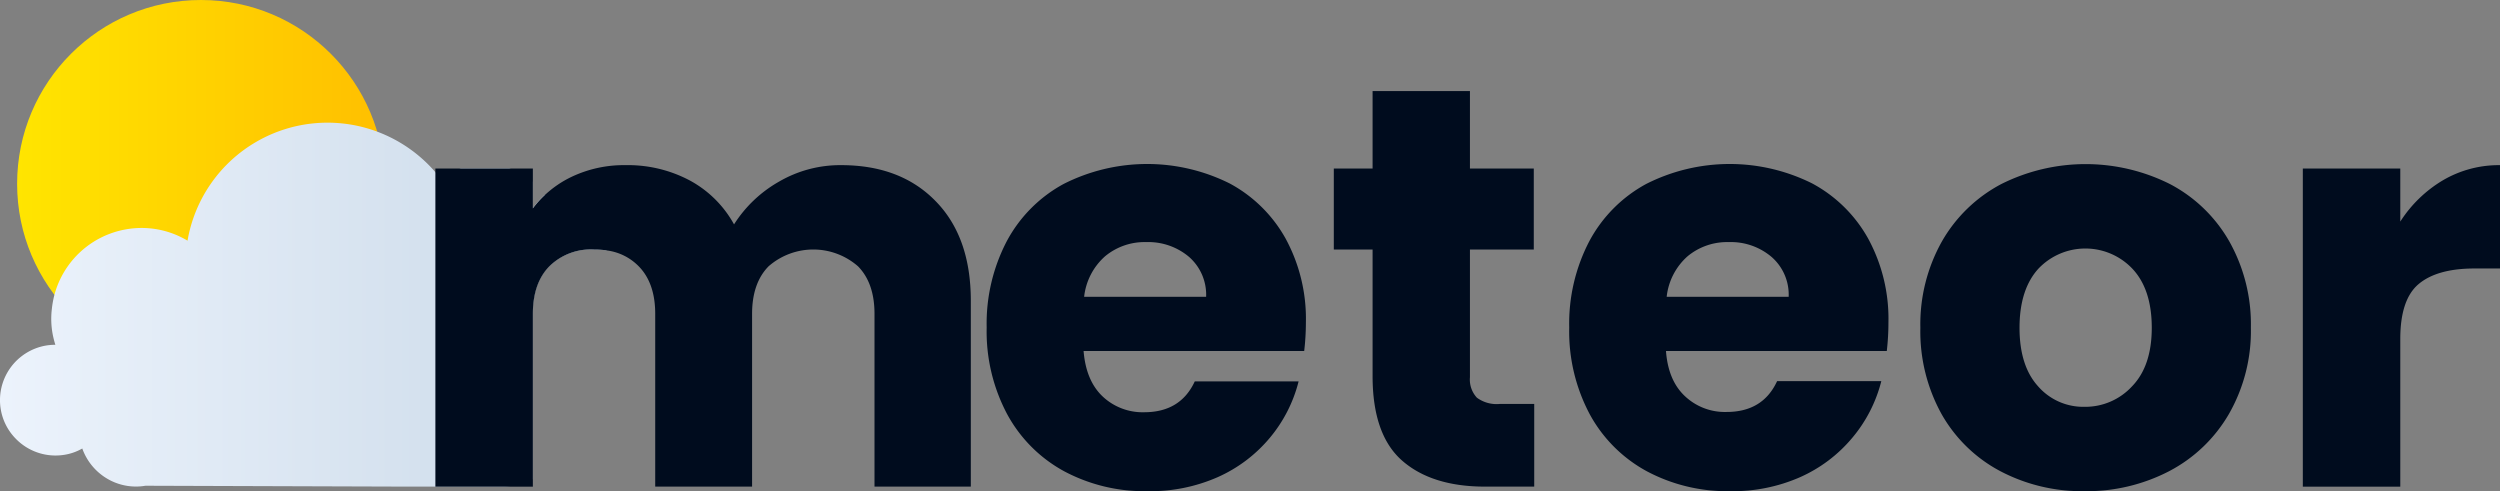 <svg xmlns="http://www.w3.org/2000/svg" xmlns:xlink="http://www.w3.org/1999/xlink" viewBox="0 0 455.8 89.55"><rect x="0" y="0" width="455.8" height="89.55" fill="#808080" stroke="none"/><defs><style>.cls-1{fill:url(#Dégradé_sans_nom_3);}.cls-2{fill:url(#Dégradé_sans_nom_9);}.cls-3{fill:#000c1e;}</style><linearGradient id="Dégradé_sans_nom_3" x1="3.12" y1="33.51" x2="70.14" y2="33.51" gradientUnits="userSpaceOnUse"><stop offset="0" stop-color="#ffe500"/><stop offset="1" stop-color="#ffbf00"/></linearGradient><linearGradient id="Dégradé_sans_nom_9" y1="55.57" x2="110.67" y2="55.57" gradientUnits="userSpaceOnUse"><stop offset="0" stop-color="#ecf3fc"/><stop offset="1" stop-color="#cad9e8"/></linearGradient></defs><g id="Calque_2" data-name="Calque 2"><g id="Calque_1-2" data-name="Calque 1"><circle class="cls-1" cx="36.63" cy="33.51" r="33.51"/><path class="cls-2" d="M110.67,45.67a15.2,15.2,0,0,0-2.4-.18,10.78,10.78,0,0,0-8.16,3.07c-2,2-3,4.93-3,8.67V87.36c-.35.15-.71.29-1.07.42a15.14,15.14,0,0,1-3,.83,9.51,9.51,0,0,1-1.18.11l-.82,0h-.25l-5.69,0-5.72,0H74.1l-47.58-.16a10.28,10.28,0,0,1-7.16-1.4A10.47,10.47,0,0,1,15,81.77a9.48,9.48,0,0,1-3.2,1.14,10.11,10.11,0,0,1-9-3A10,10,0,0,1,.15,74.7,10.1,10.1,0,0,1,8.39,63a10.73,10.73,0,0,1,1.7-.14,17.85,17.85,0,0,1-.5-2,15.18,15.18,0,0,1-.14-4.5,17.49,17.49,0,0,1,.47-2.6h0A16.44,16.44,0,0,1,23,41.81a16.25,16.25,0,0,1,11.19,2.07A25.9,25.9,0,0,1,68.77,24h0a26.07,26.07,0,0,1,10.6,7.38c.36.41.7.84,1,1.27a13.57,13.57,0,0,1,3.67-1.94h8.81a13.1,13.1,0,0,1,4.26,2.44V38a17.74,17.74,0,0,1,2.2-2.46,13.41,13.41,0,0,1,2.31,5.52,12.23,12.23,0,0,1,.15,3.19c.41-.1.85-.21,1.26-.28A10.14,10.14,0,0,1,110.67,45.67Z"/><path class="cls-3" d="M170.57,36.66q-6.39-6.55-17.2-6.55a22.16,22.16,0,0,0-11.33,3,23.31,23.31,0,0,0-8.21,7.8,20.14,20.14,0,0,0-8.05-8,24,24,0,0,0-11.7-2.8,22.22,22.22,0,0,0-9.87,2.13,19.38,19.38,0,0,0-4.86,3.31A17.74,17.74,0,0,0,97.15,38V30.73H79.38v58H97.15V57.23c0-3.74,1-6.63,3-8.67a10.78,10.78,0,0,1,8.16-3.07,15.2,15.2,0,0,1,2.4.18,9.9,9.9,0,0,1,5.75,2.89q3,3.06,3,8.67V88.72h17.66V57.23q0-5.61,3-8.67a12.38,12.38,0,0,1,16.32,0q3,3.06,3,8.67V88.72H177V54.84Q177,43.2,170.57,36.66Z"/><path class="cls-3" d="M238.09,58.79a30.62,30.62,0,0,0-3.69-15.28,25.41,25.41,0,0,0-10.24-10.08,33.68,33.68,0,0,0-30.24.11,25.55,25.55,0,0,0-10.34,10.39,32.44,32.44,0,0,0-3.69,15.8,32.11,32.11,0,0,0,3.74,15.79A25.81,25.81,0,0,0,194,85.91a31,31,0,0,0,15.17,3.64A30.41,30.41,0,0,0,222,87a26.25,26.25,0,0,0,9.51-7.17,25.83,25.83,0,0,0,5.25-10.29H217.83q-2.61,5.63-9.25,5.62A10.62,10.62,0,0,1,201,72.25Q198,69.39,197.56,64h40.22A45,45,0,0,0,238.09,58.79Zm-40.43-4.68a11.53,11.53,0,0,1,3.8-7.37,11.25,11.25,0,0,1,7.53-2.6,11.5,11.5,0,0,1,7.8,2.7,9.16,9.16,0,0,1,3.11,7.27Z"/><path class="cls-3" d="M273.42,73.65a6.08,6.08,0,0,1-4.15-1.14A4.87,4.87,0,0,1,268,68.77V45.49h11.64V30.73H268V16.6H250.25V30.73h-7.07V45.49h7.07V68.56q0,10.71,5.4,15.43t15.07,4.73h9V73.65Z"/><path class="cls-3" d="M344.3,58.79a30.62,30.62,0,0,0-3.69-15.28,25.41,25.41,0,0,0-10.24-10.08,33.68,33.68,0,0,0-30.24.11,25.55,25.55,0,0,0-10.34,10.39,32.44,32.44,0,0,0-3.69,15.8,32.11,32.11,0,0,0,3.74,15.79,25.85,25.85,0,0,0,10.39,10.39,31.1,31.1,0,0,0,15.18,3.64A30.41,30.41,0,0,0,328.19,87a26.25,26.25,0,0,0,9.51-7.17A25.83,25.83,0,0,0,343,69.49H324q-2.59,5.63-9.25,5.62a10.6,10.6,0,0,1-7.53-2.86q-3.08-2.86-3.48-8.26H344A45,45,0,0,0,344.3,58.79Zm-40.43-4.68a11.52,11.52,0,0,1,3.79-7.37,11.29,11.29,0,0,1,7.54-2.6,11.47,11.47,0,0,1,7.79,2.7,9.13,9.13,0,0,1,3.12,7.27Z"/><path class="cls-3" d="M406.44,44a26.75,26.75,0,0,0-10.81-10.44,34.31,34.31,0,0,0-30.76,0A26.87,26.87,0,0,0,354.06,44a30.85,30.85,0,0,0-3.94,15.75A31.12,31.12,0,0,0,354,75.52a26.57,26.57,0,0,0,10.71,10.39,31.91,31.91,0,0,0,15.33,3.64,32.56,32.56,0,0,0,15.43-3.64,27.06,27.06,0,0,0,10.91-10.44,30.45,30.45,0,0,0,4-15.74A30.85,30.85,0,0,0,406.44,44ZM388.72,70.43a11.58,11.58,0,0,1-8.67,3.74,10.93,10.93,0,0,1-8.47-3.74q-3.39-3.74-3.38-10.7T371.63,49a11.81,11.81,0,0,1,17.2.05q3.48,3.75,3.48,10.71T388.72,70.43Z"/><path class="cls-3" d="M445.41,32.86a23.45,23.45,0,0,0-7.79,7.54V30.73H419.85v58h17.77V61.81q0-7.19,3.32-10t10-2.86h4.88V30.11A20.15,20.15,0,0,0,445.41,32.86Z"/></g></g></svg>